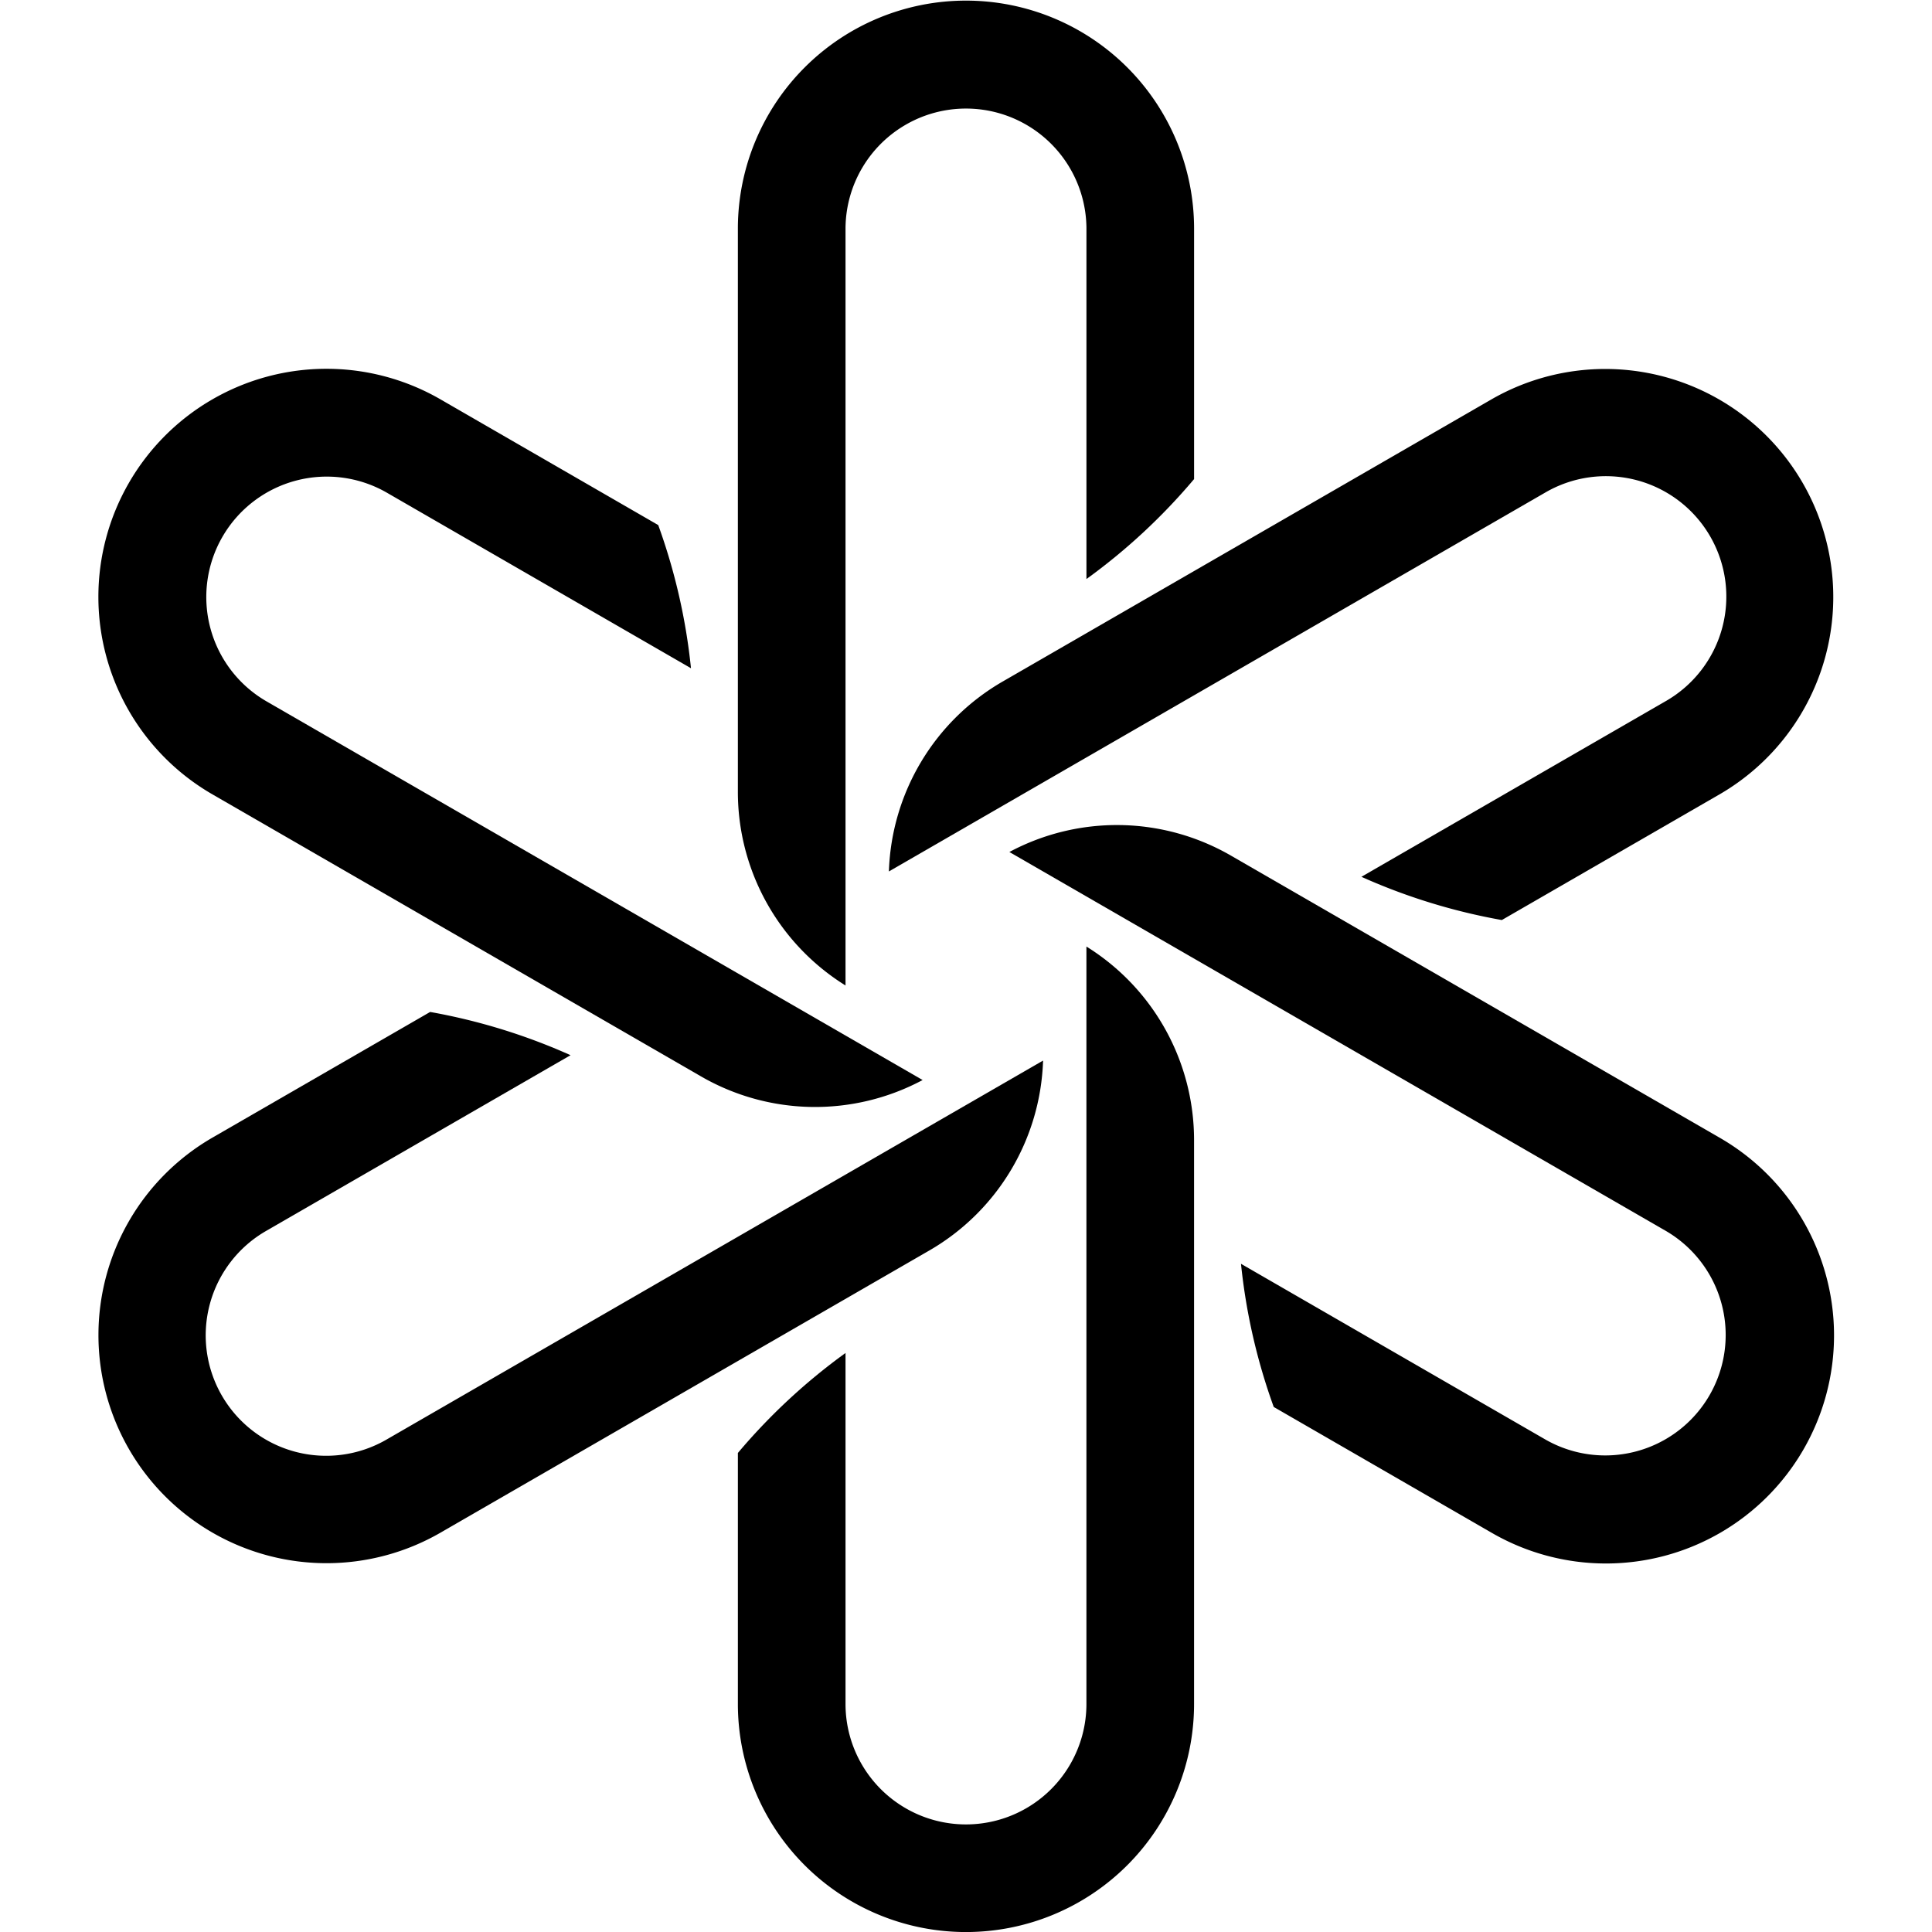 <svg xmlns="http://www.w3.org/2000/svg" viewBox="0 0 1000 1000"><path d="M437.641,510.084V118.045a62.352,62.352,0,0,1,124.7,0V299.709a311.434,311.434,0,0,0,55.716-51.741V118.045a118.068,118.068,0,0,0-236.135,0v291.79A117.948,117.948,0,0,0,437.641,510.084Z"/><path d="M110.1,411.244,362.839,557.139a118.024,118.024,0,0,0,114.709,1.883l-339.6-196a62.341,62.341,0,1,1,62.345-107.976l157.358,90.832a310.375,310.375,0,0,0-16.95-74.1L228.156,206.8A118.041,118.041,0,1,0,110.1,411.244Z"/><path d="M460.093,451.062,799.68,255.027A62.341,62.341,0,1,1,862.024,363L704.665,453.835a311.068,311.068,0,0,0,72.681,22.378l112.543-64.969A118.041,118.041,0,1,0,771.829,206.8L519.086,352.7A117.91,117.91,0,0,0,460.093,451.062Z"/><path d="M539.892,548.953,200.306,744.973A62.341,62.341,0,1,1,137.961,637L295.32,546.165a311.068,311.068,0,0,0-72.681-22.378L110.1,588.756a118.048,118.048,0,1,0,118.06,204.458L480.9,647.319A117.91,117.91,0,0,0,539.892,548.953Z"/><path d="M889.9,588.771,637.16,442.876a118.022,118.022,0,0,0-114.708-1.884L862.039,637a62.341,62.341,0,1,1-62.345,107.976L642.336,654.14a310.372,310.372,0,0,0,16.95,74.105l112.543,64.969A118.045,118.045,0,1,0,889.9,588.771Z"/><path d="M562.329,489.931V881.97a62.344,62.344,0,0,1-124.688,0V700.305a311.507,311.507,0,0,0-55.716,51.741V881.97a118.06,118.06,0,0,0,236.12-.015V590.18A117.947,117.947,0,0,0,562.329,489.931Z"/></svg>